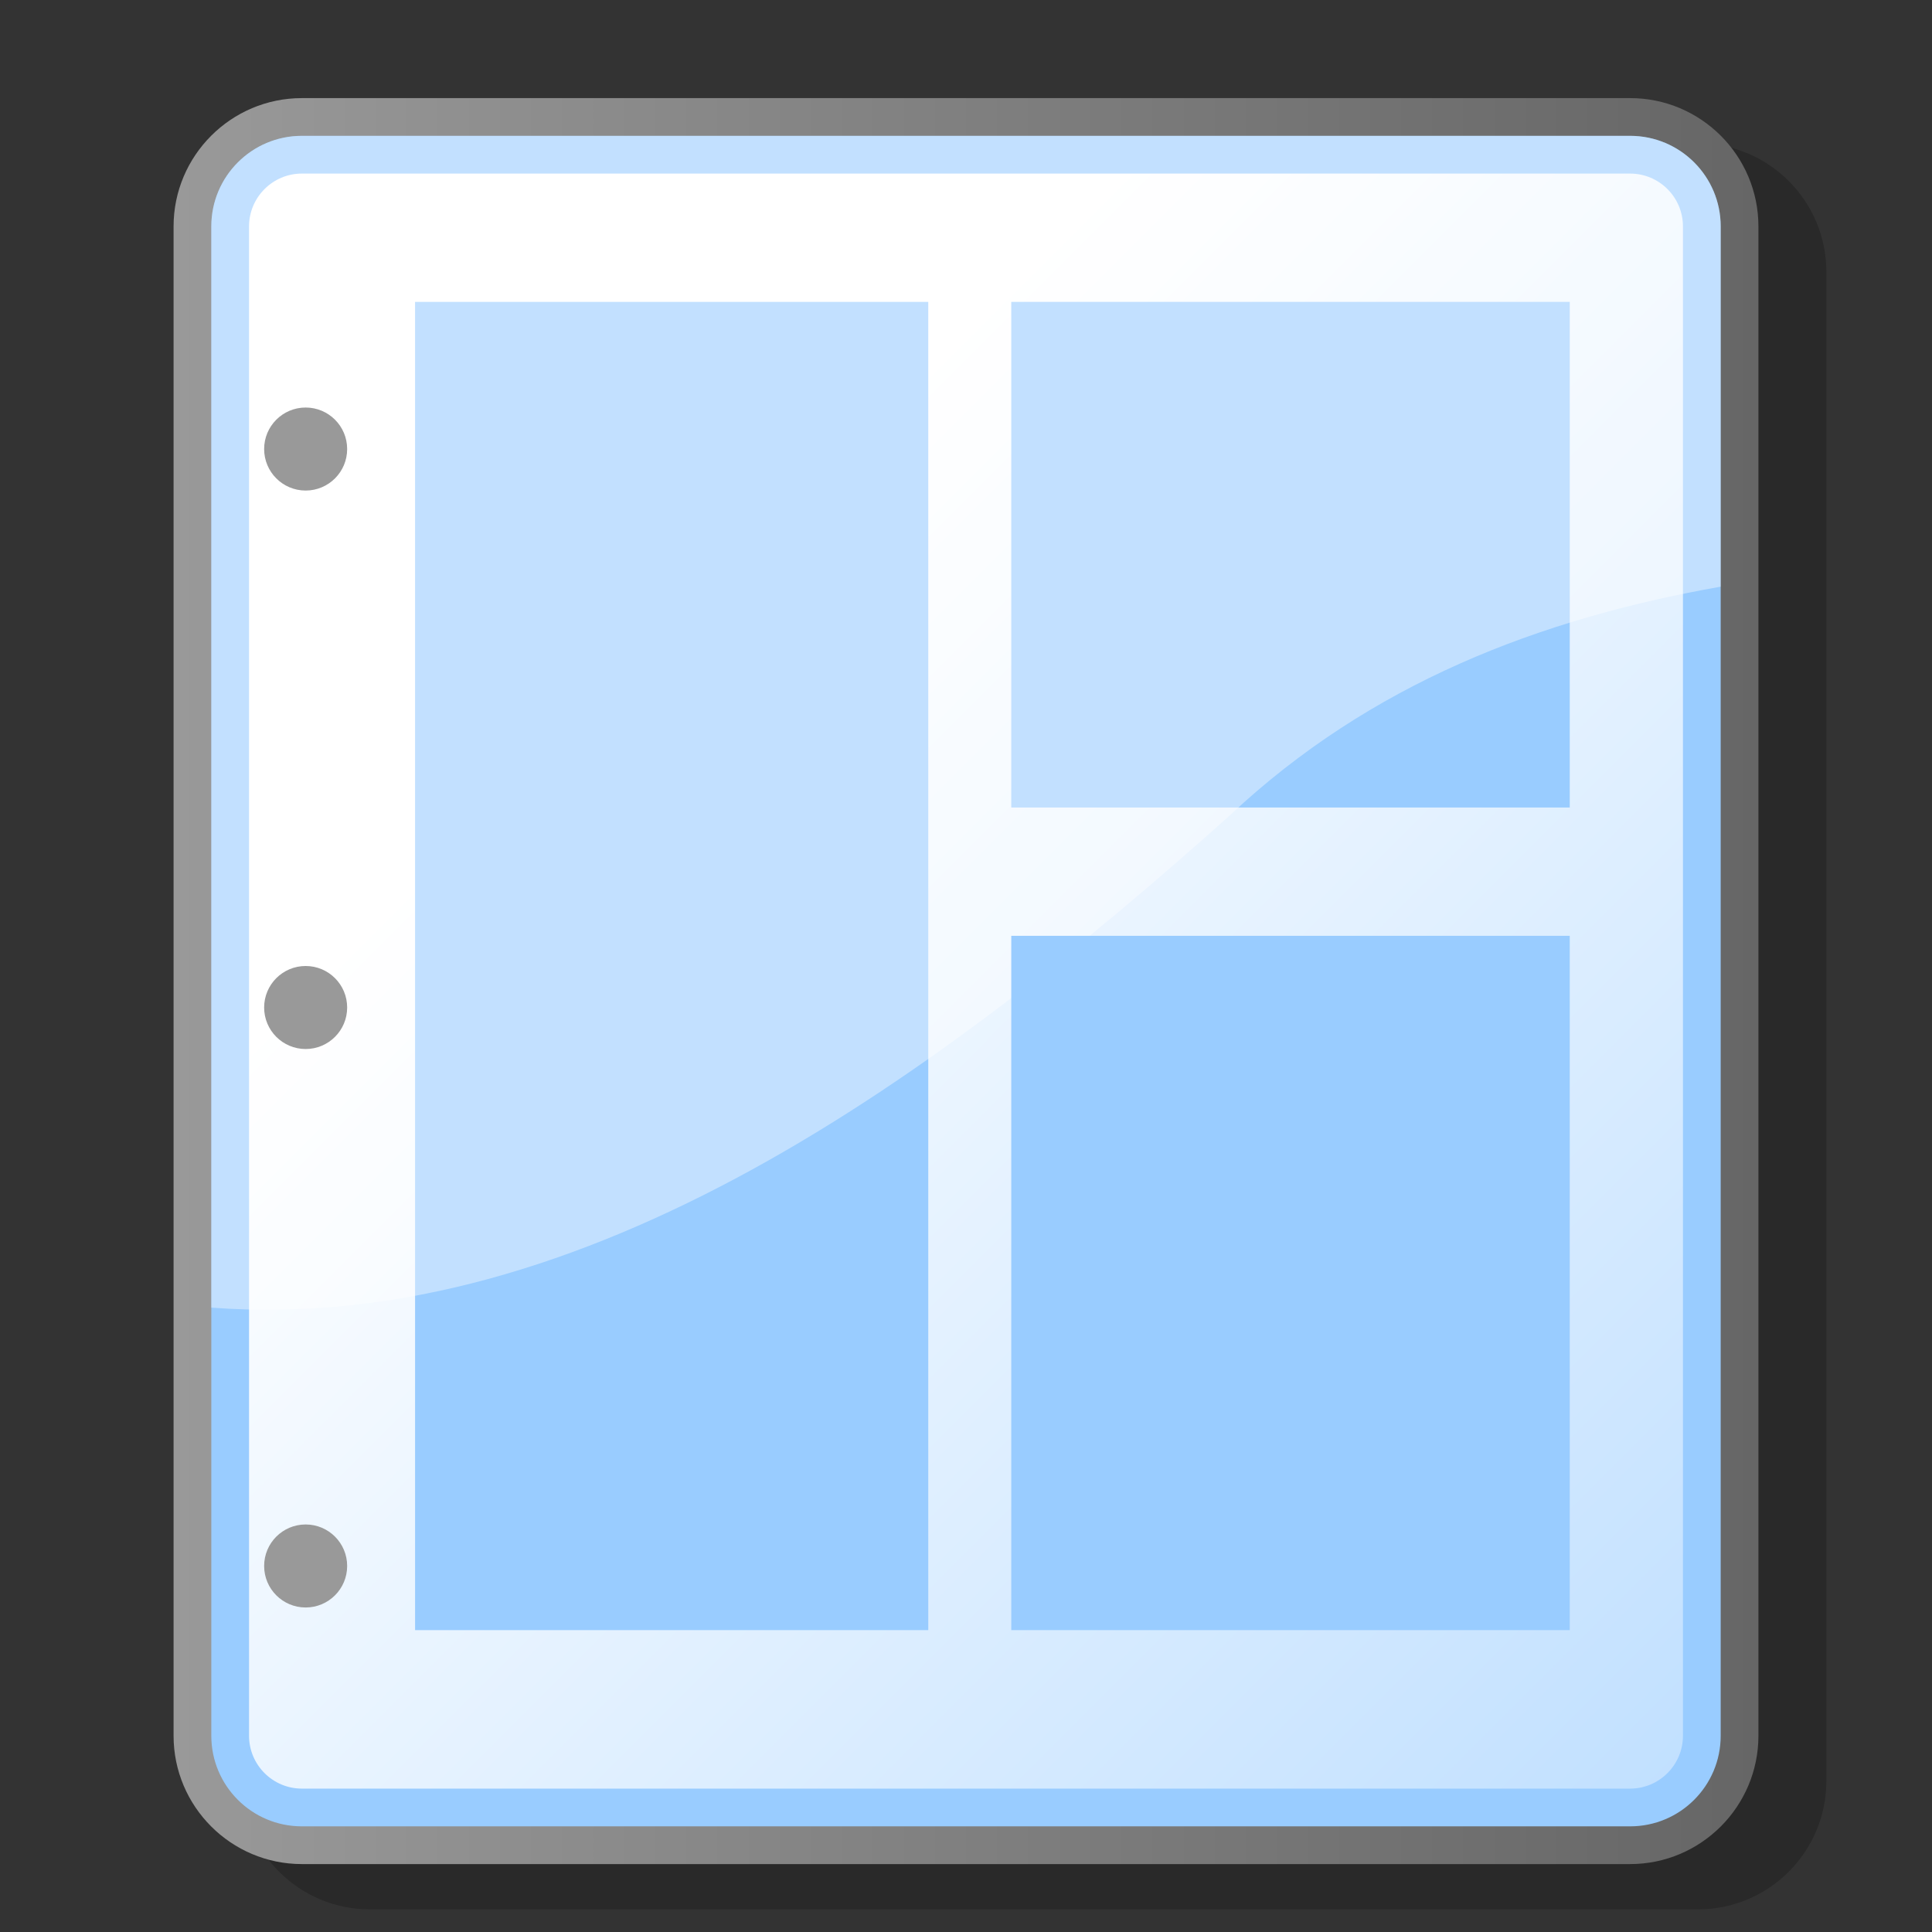 <?xml version="1.0" encoding="UTF-8" standalone="no"?>
<!DOCTYPE svg PUBLIC "-//W3C//DTD SVG 20010904//EN"
"http://www.w3.org/TR/2001/REC-SVG-20010904/DTD/svg10.dtd">
<!-- Created with Sodipodi ("http://www.sodipodi.com/") -->
<svg
   width="48pt"
   height="48pt"
   viewBox="0 0 256 256"
   overflow="visible"
   enable-background="new 0 0 256 256"
   xml:space="preserve"
   xmlns="http://www.w3.org/2000/svg"
   xmlns:xml="http://www.w3.org/XML/1998/namespace"
   xmlns:a="http://ns.adobe.com/AdobeSVGViewerExtensions/3.0/"
   xmlns:sodipodi="http://sodipodi.sourceforge.net/DTD/sodipodi-0.dtd"
   xmlns:xlink="http://www.w3.org/1999/xlink"
   id="svg153"
   sodipodi:version="0.32pre"
   sodipodi:docname="/home/cschalle/gnome-themes-extras/Nuvola/icons/scalable/mimetypes/gnome-mime-application-msword.svg"
   sodipodi:docbase="/home/cschalle/gnome-themes-extras/Nuvola/icons/scalable/mimetypes">
  <rect x="0" y="0" width="256" height="256" fill="#333333" stroke="none"/>
  <defs
     id="defs181" />
  <sodipodi:namedview
     id="base" />
  <g
     id="Layer_2"
     stroke="#000000">
    <path
       fill="none"
       stroke="none"
       d="M256,256H0V0h256V256z"
       id="path155" />
  </g>
  <g
     id="Layer_3"
     stroke="#000000">
    <path
       opacity="0.2"
       stroke="none"
       d="M49,19c-9.374,0-17,7.626-17,17v200c0,9.374,7.626,17,17,17h176c9.374,0,17-7.626,17-17V36    c0-9.374-7.626-17-17-17H49z"
       id="path157" />
    <linearGradient
       id="XMLID_1_"
       gradientUnits="userSpaceOnUse"
       x1="23"
       y1="130"
       x2="233"
       y2="130">
      <stop
         offset="0"
         style="stop-color:#999999"
         id="stop159" />
      <stop
         offset="1"
         style="stop-color:#666666"
         id="stop160" />
      <a:midPointStop
         offset="0"
         style="stop-color:#999999"
         id="midPointStop161" />
      <a:midPointStop
         offset="0.5"
         style="stop-color:#999999"
         id="midPointStop162" />
      <a:midPointStop
         offset="1"
         style="stop-color:#666666"
         id="midPointStop163" />
    </linearGradient>
    <path
       fill="url(#XMLID_1_)"
       stroke="none"
       d="M40,13c-9.374,0-17,7.626-17,17v200c0,9.374,7.626,17,17,17h176    c9.374,0,17-7.626,17-17V30c0-9.374-7.626-17-17-17H40z"
       id="path164" />
    <path
       fill="#99CCFF"
       stroke="none"
       d="M28,230c0,6.627,5.373,12,12,12h176c6.627,0,12-5.373,12-12V30c0-6.627-5.373-12-12-12H40    c-6.627,0-12,5.373-12,12V230z"
       id="path165" />
    <linearGradient
       id="XMLID_2_"
       gradientUnits="userSpaceOnUse"
       x1="84.503"
       y1="86.503"
       x2="321.502"
       y2="323.502">
      <stop
         offset="0"
         style="stop-color:#FFFFFF"
         id="stop167" />
      <stop
         offset="1"
         style="stop-color:#99CCFF"
         id="stop168" />
      <a:midPointStop
         offset="0"
         style="stop-color:#FFFFFF"
         id="midPointStop169" />
      <a:midPointStop
         offset="0.5"
         style="stop-color:#FFFFFF"
         id="midPointStop170" />
      <a:midPointStop
         offset="1"
         style="stop-color:#99CCFF"
         id="midPointStop171" />
    </linearGradient>
    <path
       fill="url(#XMLID_2_)"
       stroke="none"
       d="M40,23c-3.859,0-7,3.14-7,7v200c0,3.859,3.141,7,7,7h176c3.859,0,7-3.141,7-7V30    c0-3.86-3.141-7-7-7H40z"
       id="path172" />
    <path
       fill="#99CCFF"
       stroke="none"
       d="M123,216H55V40h68V216z"
       id="path173" />
    <path
       fill="#99CCFF"
       stroke="none"
       d="M208,107h-74V40h74V107z"
       id="path174" />
    <path
       opacity="0.4"
       fill="#FFFFFF"
       stroke="none"
       d="M163,108c18.593-17.431,40.938-26.006,65-30.265V30c0-6.627-5.373-12-12-12    H40c-6.627,0-12,5.373-12,12v143.268C77.582,177.009,124.478,142.51,163,108z"
       id="path175" />
    <path
       fill="#99CCFF"
       stroke="none"
       d="M208,216h-74v-92h74V216z"
       id="path176" />
    <path
       fill="#999999"
       stroke="none"
       d="M35,59.5c0,3.038,2.462,5.5,5.5,5.5s5.5-2.462,5.5-5.5S43.538,54,40.5,54S35,56.462,35,59.5    z"
       id="path177" />
    <path
       fill="#999999"
       stroke="none"
       d="M35,207.5c0,3.037,2.462,5.5,5.5,5.5s5.5-2.463,5.5-5.5s-2.462-5.5-5.5-5.5    S35,204.463,35,207.5z"
       id="path178" />
    <path
       fill="#999999"
       stroke="none"
       d="M35,133.5c0,3.037,2.462,5.5,5.5,5.5s5.5-2.463,5.5-5.5s-2.462-5.5-5.5-5.5    S35,130.463,35,133.5z"
       id="path179" />
  </g>
</svg>
